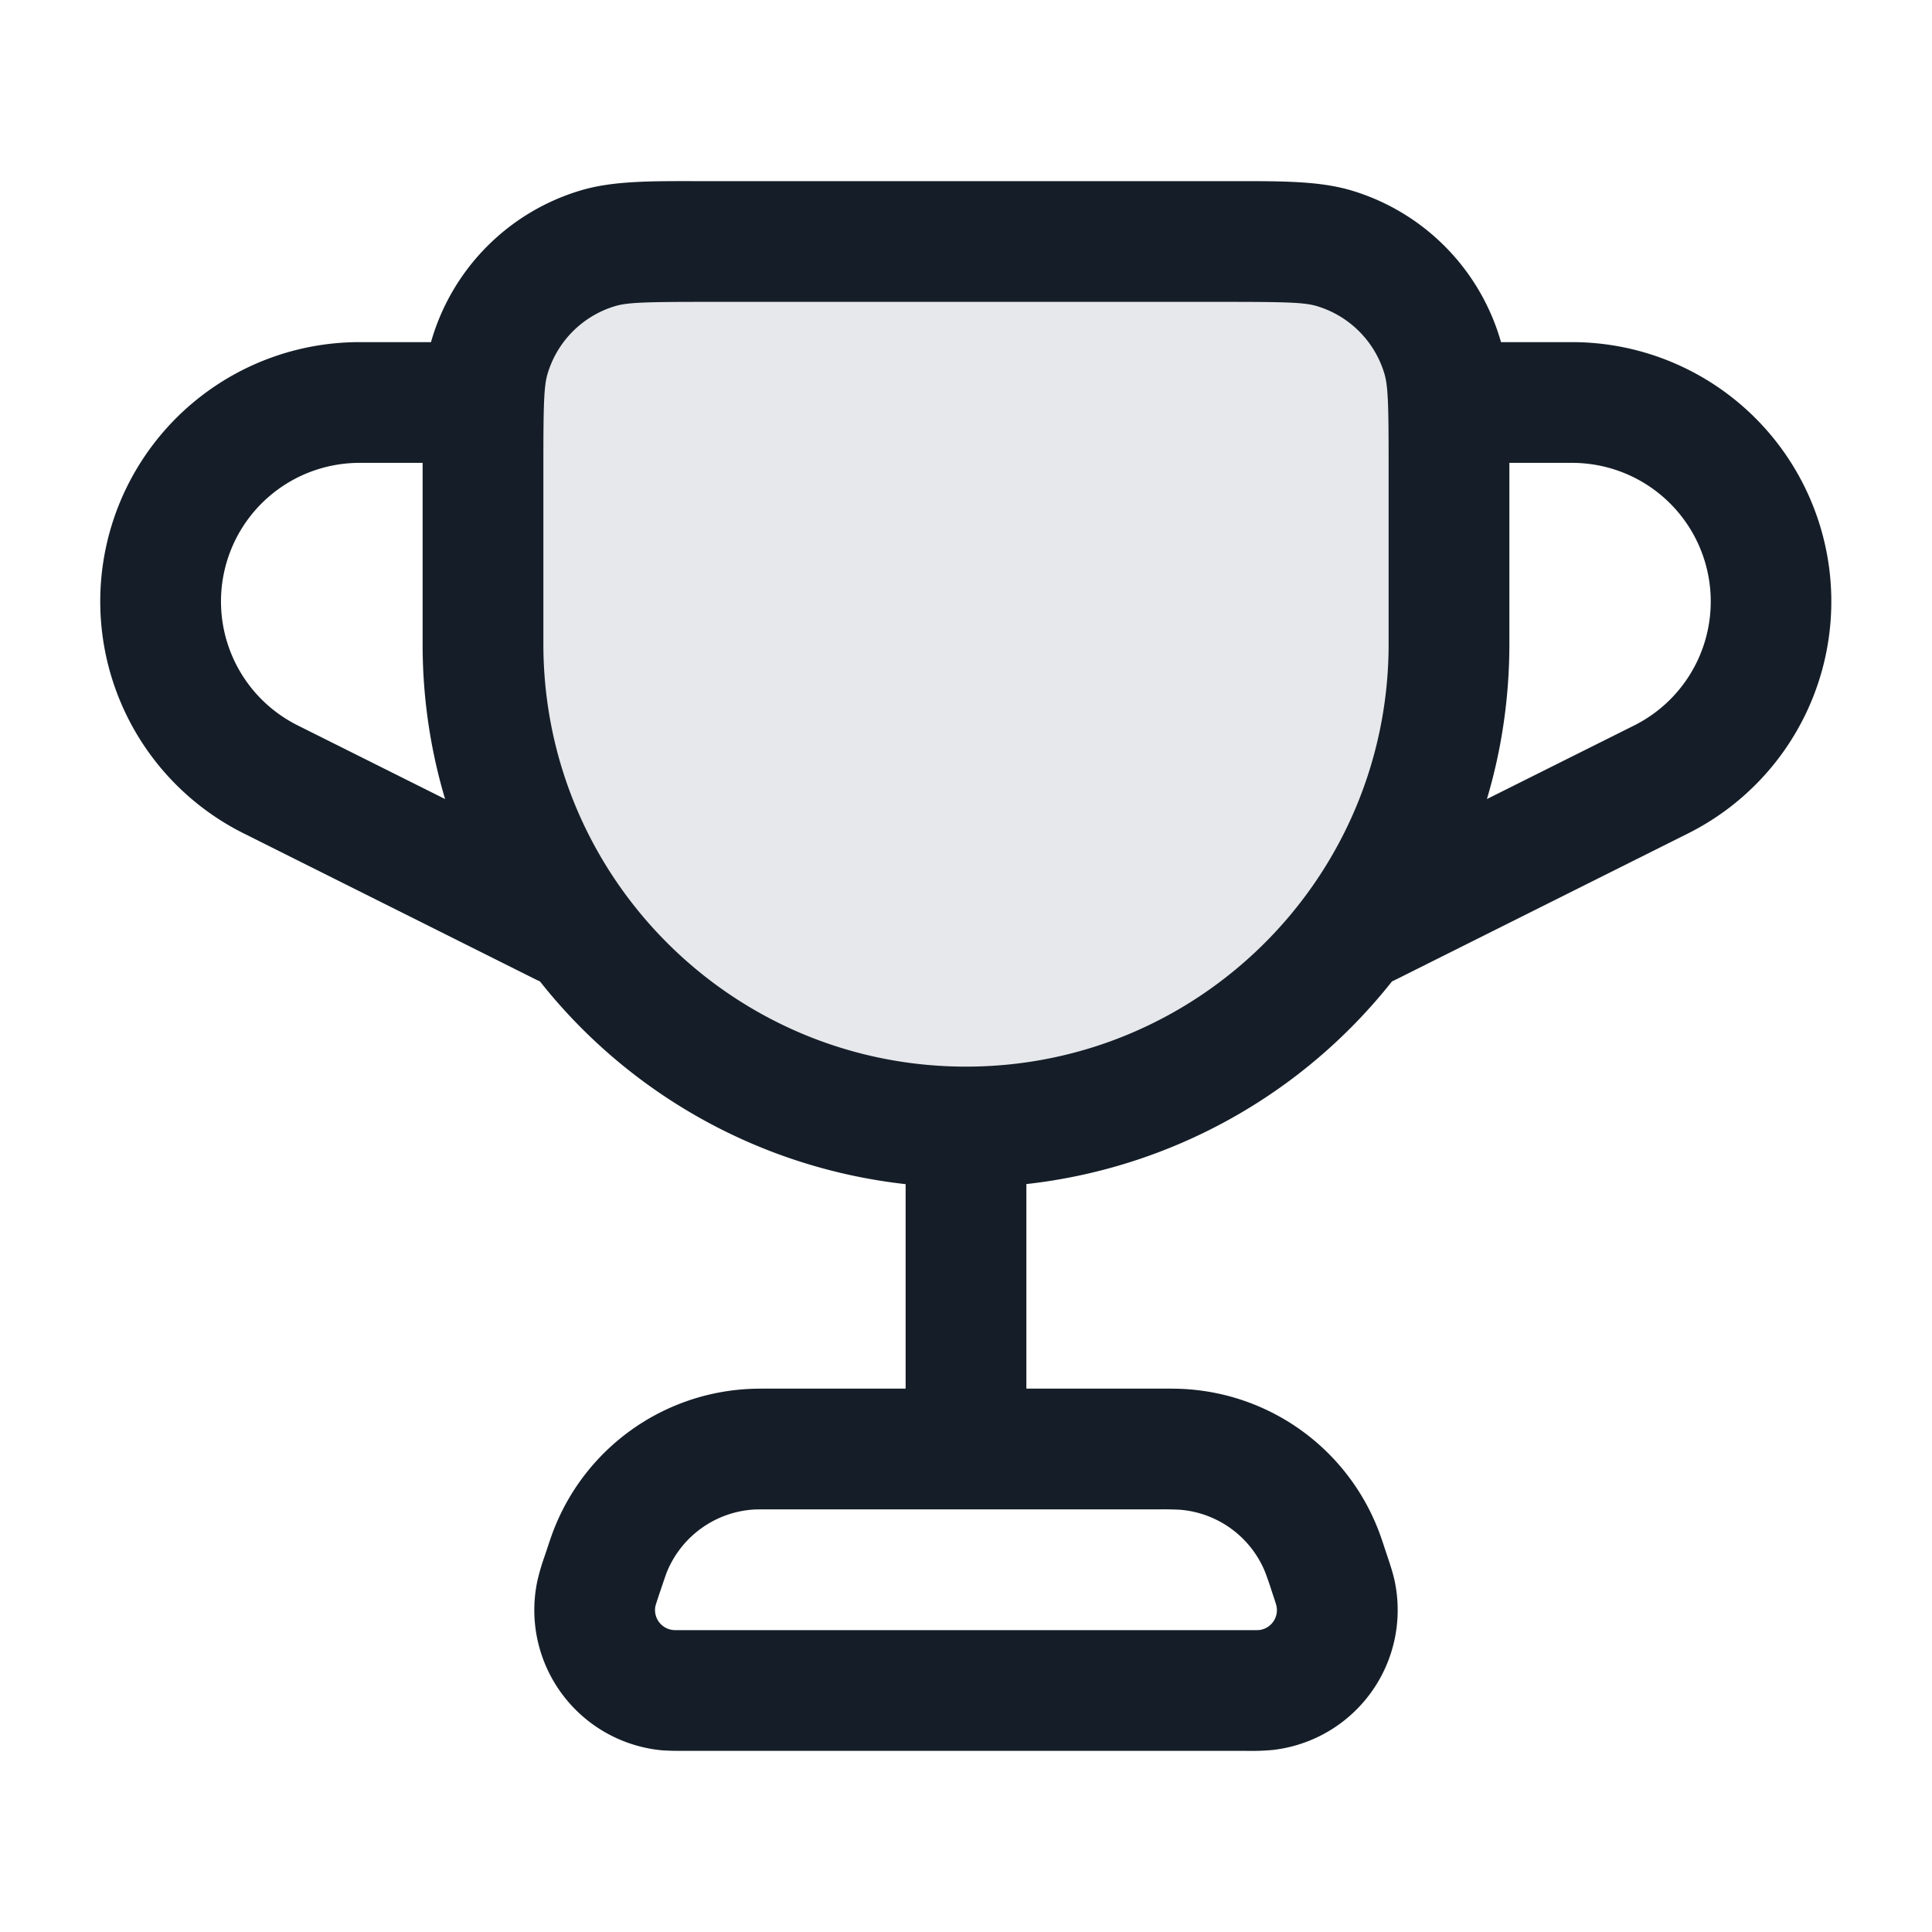 <svg xmlns="http://www.w3.org/2000/svg" viewBox="0 0 24 24"><path fill="#636F7E" opacity=".16" d="M15.25 3h-6.5c-.698 0-1.047 0-1.33.086A2 2 0 0 0 6.085 4.42C6 4.703 6 5.052 6 5.75V8a6 6 0 0 0 12 0V5.75c0-.698 0-1.047-.086-1.33a2 2 0 0 0-1.333-1.334C16.297 3 15.948 3 15.25 3Z"/><path fill="#151E28" d="M8.64 2.25h6.72c.59 0 1.045 0 1.438.119.896.272 1.592.98 1.848 1.881h.882a3.222 3.222 0 0 1 1.44 6.104l-3.633 1.817a.565.565 0 0 1-.043.02 6.74 6.74 0 0 1-4.542 2.518v2.541h1.664c.138 0 .245 0 .347.008a2.75 2.75 0 0 1 2.335 1.683c.04.094.074.196.117.327l.008.024.01.03c.036.107.072.216.093.313a1.749 1.749 0 0 1-1.517 2.104c-.109.01-.218.013-.327.011H8.52c-.114 0-.228 0-.327-.01a1.75 1.75 0 0 1-1.517-2.105c.025-.106.056-.211.093-.314l.01-.03.008-.023c.043-.131.077-.233.117-.327a2.75 2.75 0 0 1 2.335-1.683c.102-.008.21-.008.348-.008h1.663v-2.54a6.74 6.74 0 0 1-4.542-2.518l-.043-.02-3.635-1.818A3.221 3.221 0 0 1 4.472 4.25h.882l.014-.048a2.75 2.75 0 0 1 1.834-1.833c.393-.12.849-.12 1.438-.119Zm3.36 11c2.9 0 5.25-2.35 5.25-5.25V5.75c0-.752-.008-.962-.054-1.113a1.25 1.25 0 0 0-.833-.833c-.15-.046-.36-.054-1.113-.054h-6.5c-.752 0-.962.008-1.113.054a1.25 1.25 0 0 0-.833.833c-.046.15-.054.36-.054 1.113V8c0 2.9 2.35 5.25 5.25 5.25Zm-2.389 5.5c-.174 0-.222 0-.261.003-.47.035-.88.331-1.062.766-.015.036-.03.082-.086.247a5.646 5.646 0 0 0-.06.184.25.25 0 0 0 .25.3h7.229l.015-.001h.006a.249.249 0 0 0 .205-.333c-.01-.034-.025-.078-.049-.15a4.24 4.24 0 0 0-.086-.247 1.25 1.25 0 0 0-1.062-.765 4.544 4.544 0 0 0-.261-.004H9.611Zm-4.361-13h-.778a1.721 1.721 0 0 0-.77 3.263l1.827.913A6.717 6.717 0 0 1 5.25 8ZM18.75 8c0 .669-.097 1.316-.279 1.926l1.827-.913a1.722 1.722 0 0 0-.77-3.263h-.778Z"/></svg>